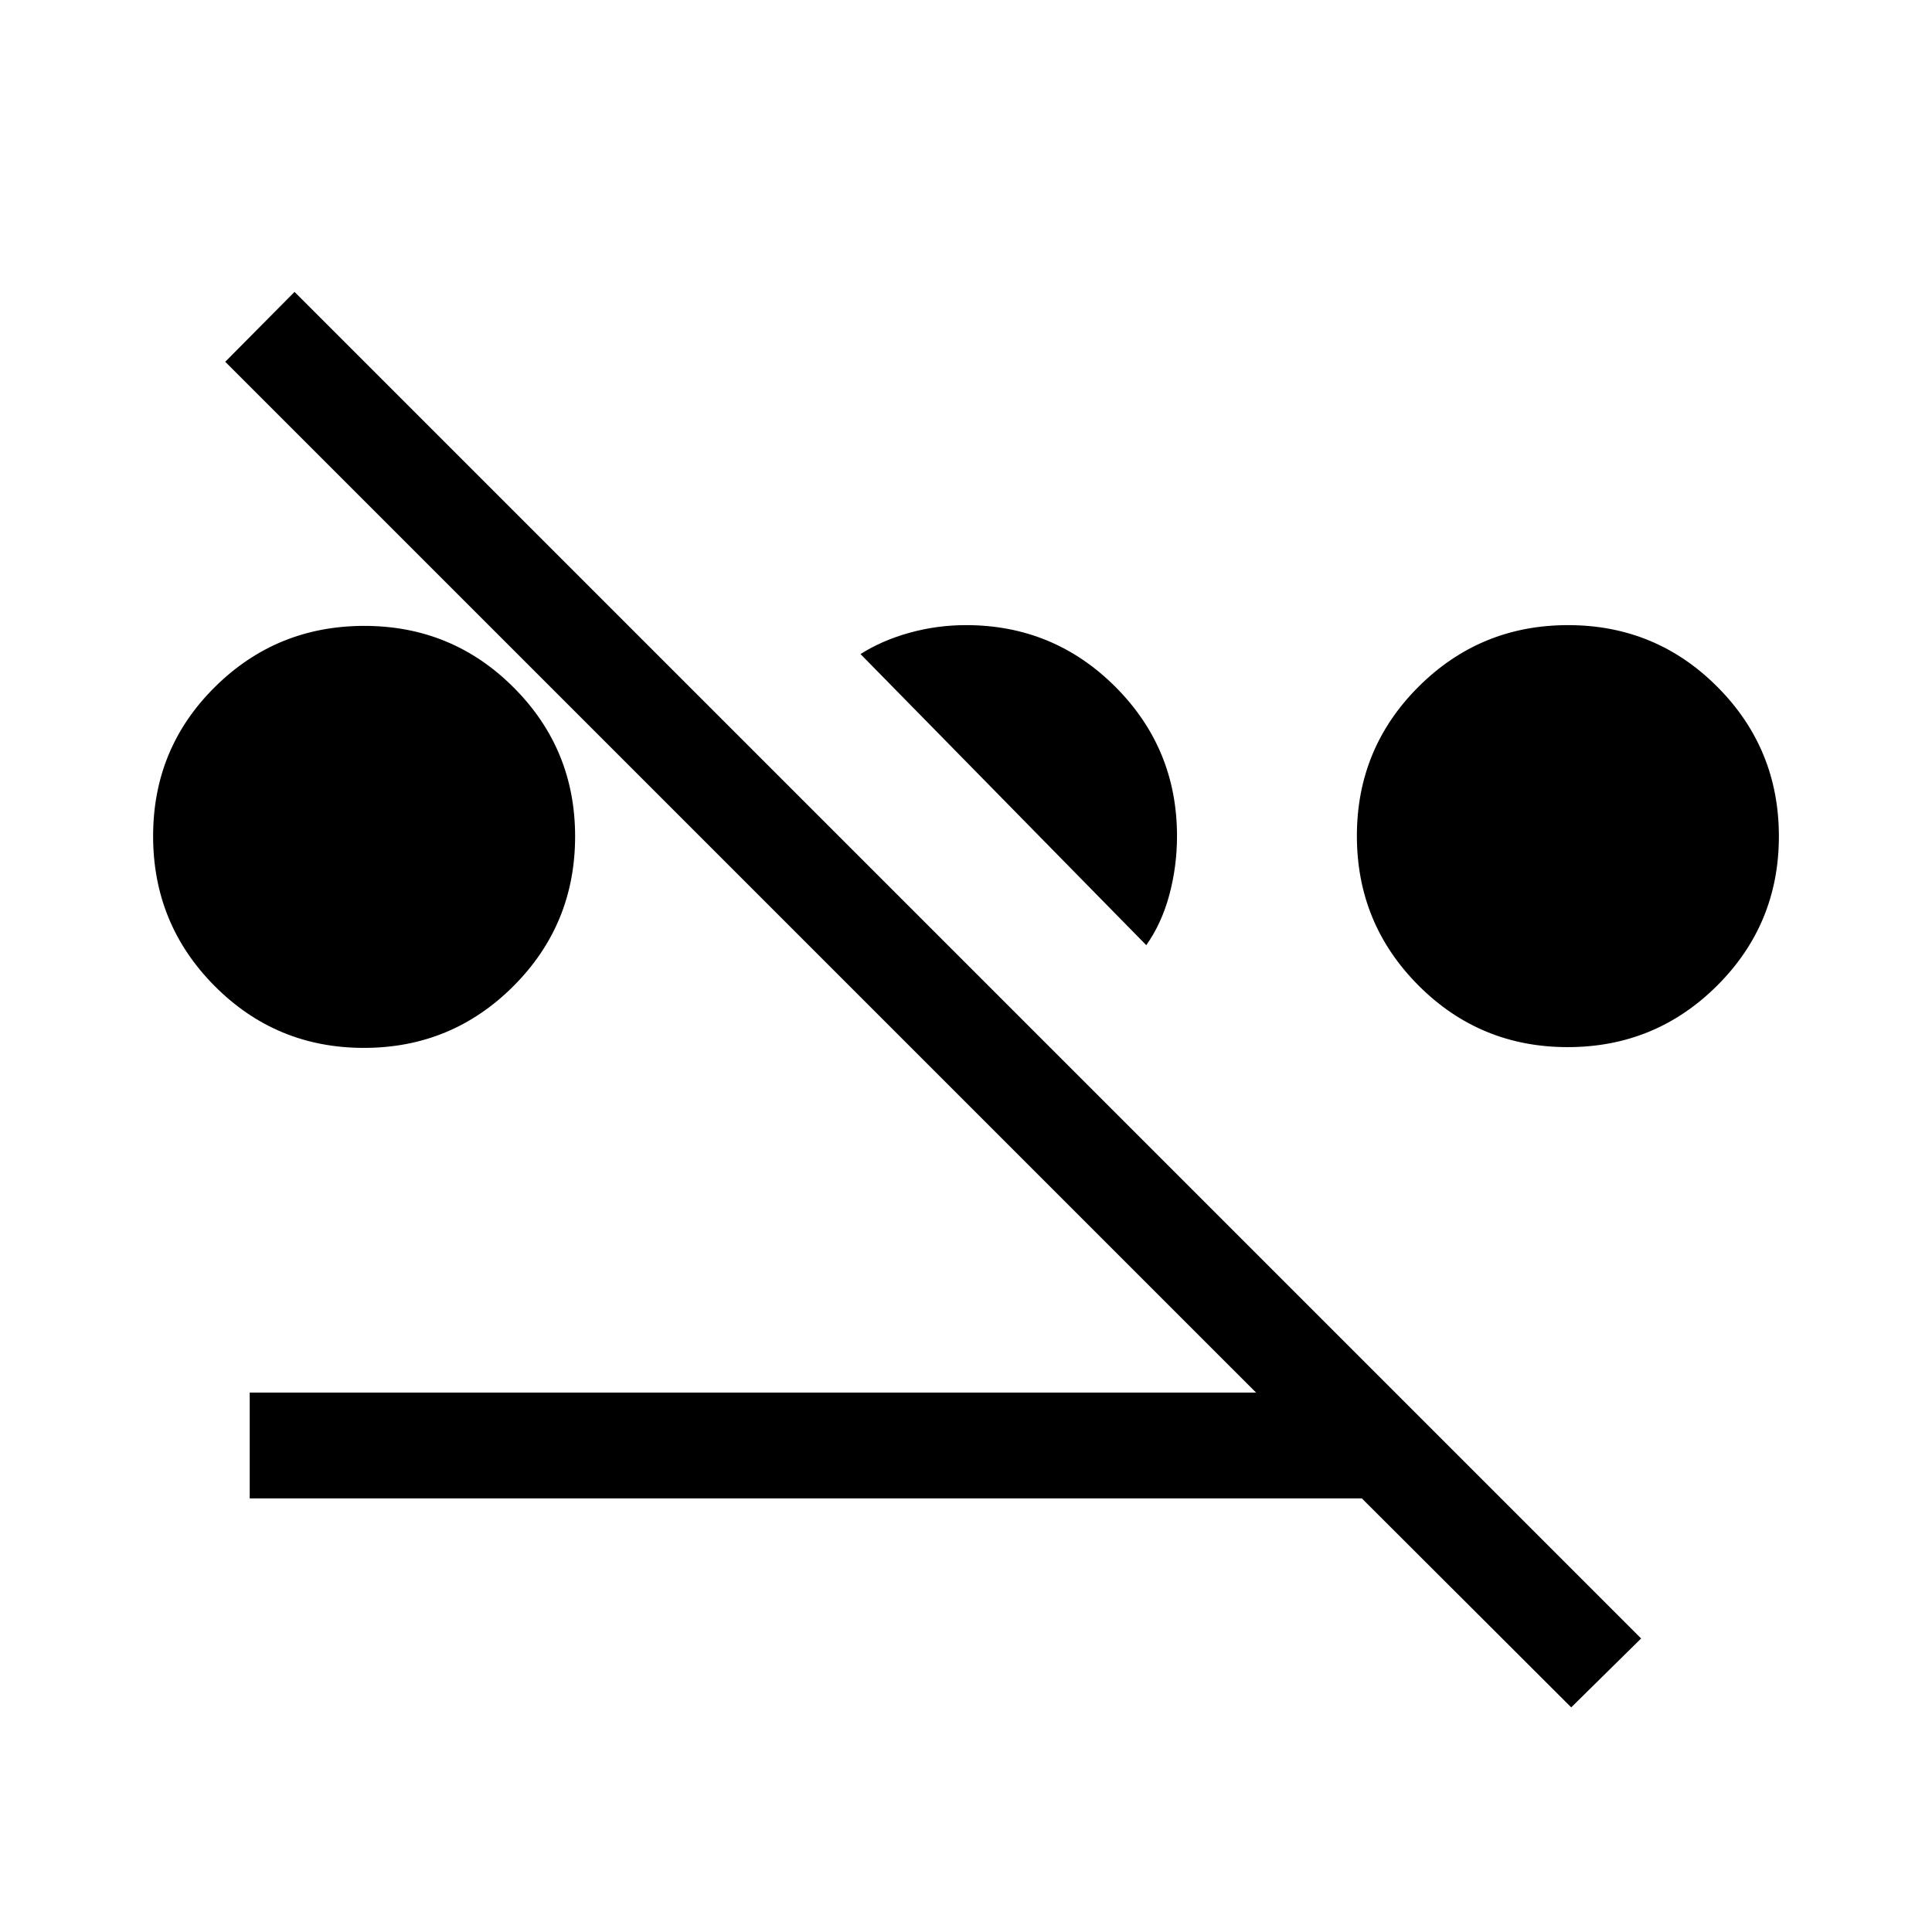 <svg xmlns="http://www.w3.org/2000/svg" height="20" viewBox="0 -960 960 960" width="20"><path d="M180.83-439.31q-43.6 0-74.18-30.75-30.57-30.75-30.57-74.46 0-43.71 30.67-74.09Q137.42-649 181.02-649q43.6 0 74.17 30.57 30.58 30.56 30.58 74.01 0 43.77-30.67 74.44-30.67 30.67-74.27 30.67Zm598.15-.38q-43.6 0-74.17-30.67-30.58-30.68-30.58-74.27 0-43.6 30.67-74.18 30.67-30.57 74.27-30.57 43.6 0 74.18 30.67 30.57 30.67 30.57 74.27 0 43.59-30.67 74.17t-74.27 30.58Zm-209.4-50.66L427.58-635q10.74-6.81 24.4-10.6 13.67-3.78 28.02-3.78 43.56 0 74.2 30.64 30.65 30.64 30.65 74.2 0 14.91-3.79 29.1-3.79 14.19-11.48 25.09Zm211.15 378.73L676.69-215.46H124.08v-52.58h500.04l-512.2-512.19 34.43-34.73 669.11 669.11-34.73 34.23Z"/></svg>
